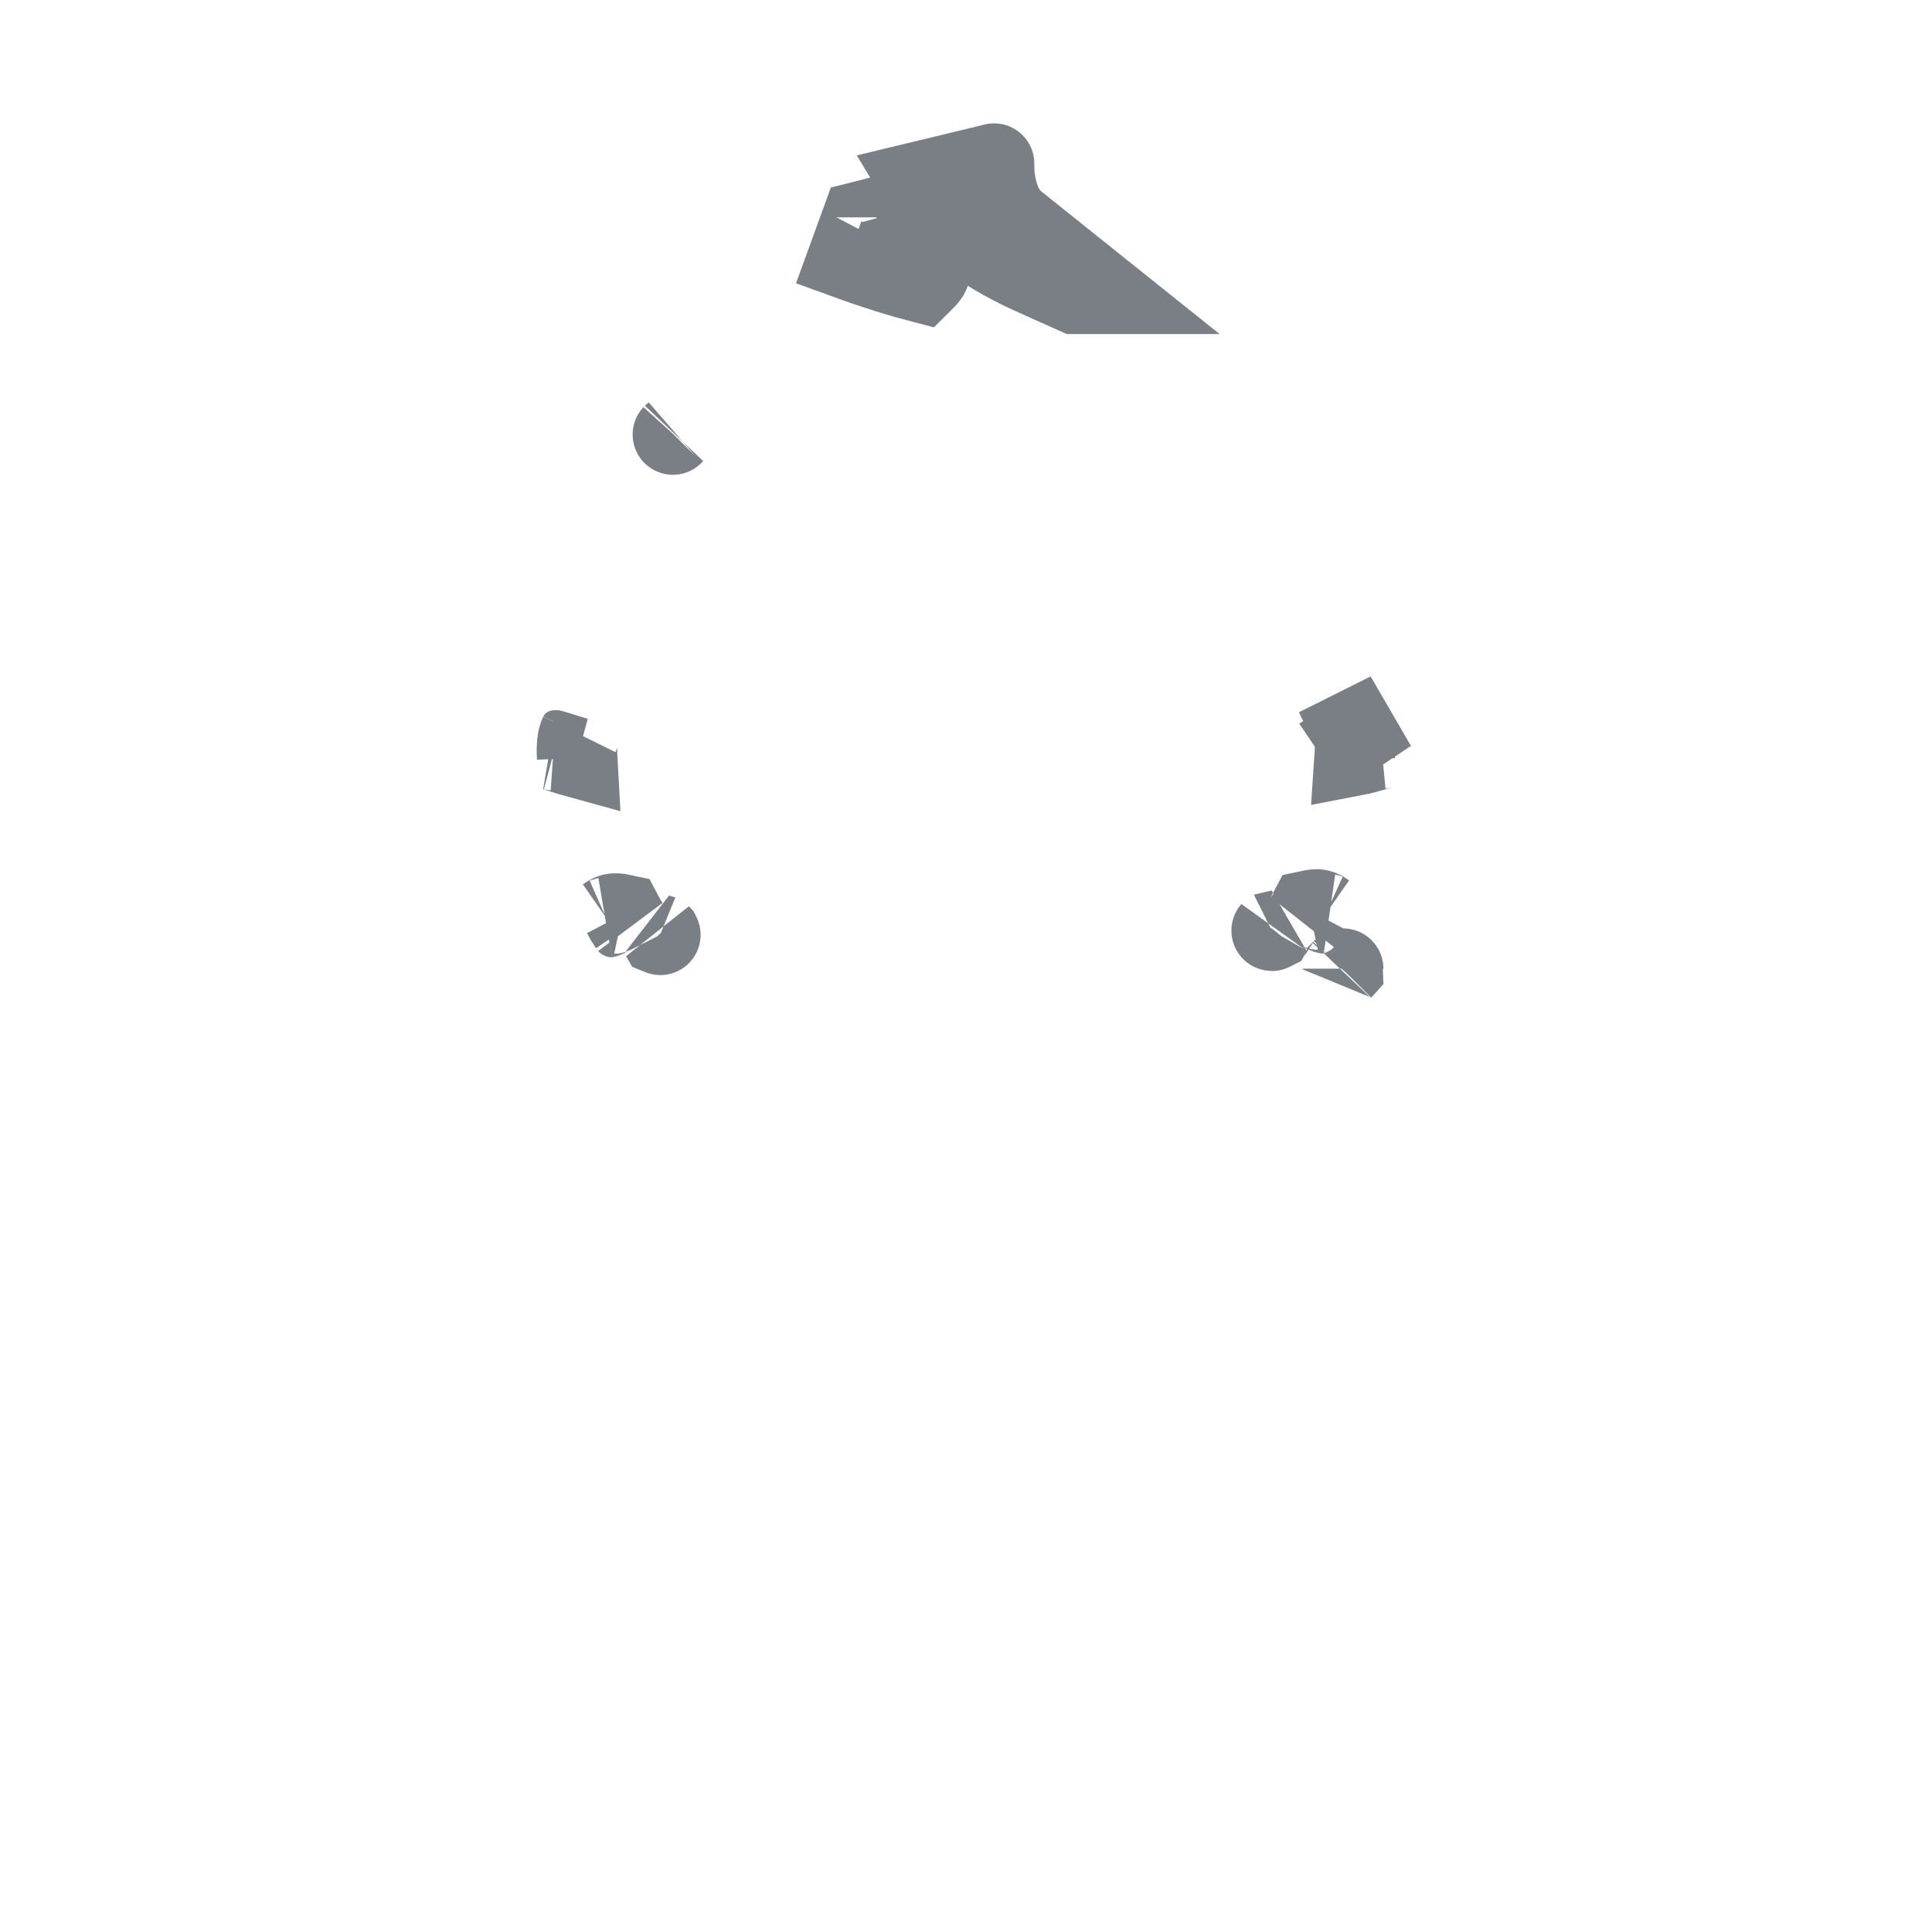 <?xml version="1.0" encoding="UTF-8"?>
<svg width="48px" height="48px" viewBox="0 0 48 48" version="1.1" xmlns="http://www.w3.org/2000/svg" xmlns:xlink="http://www.w3.org/1999/xlink">
    <!-- Generator: Sketch 51.2 (57519) - http://www.bohemiancoding.com/sketch -->
    <title>User2</title>
    <desc>Created with Sketch.</desc>
    <defs></defs>
    <g id="User2" stroke="none" stroke-width="1" fill="none" fill-rule="evenodd">
        <g>
            <path d="M16.389,23.204 C16.393,23.21 16.396,23.216 16.4,23.223 C16.405,23.225 16.409,23.227 16.407,23.223 Z M15.469,22.719 C15.232,22.668 15.184,22.702 15.053,22.793 C15.044,22.797 15.047,22.797 15.035,22.799 C15.356,22.744 15.518,22.854 15.634,22.996 C15.57,22.902 15.522,22.82 15.469,22.719 Z M14.339,18.822 C14.324,18.551 14.343,18.351 14.394,18.247 C14.251,18.535 13.963,18.659 13.752,18.644 C13.797,18.656 13.87,18.678 14.013,18.724 C14.075,18.744 14.075,18.744 14.145,18.766 C14.213,18.787 14.277,18.805 14.339,18.822 Z M13.752,18.644 C13.751,18.644 13.75,18.644 13.749,18.644 C13.751,18.644 13.756,18.645 13.767,18.648 Z M16.72,10.794 C16.723,10.791 16.725,10.788 16.728,10.785 C16.719,10.795 16.713,10.801 16.72,10.794 Z M22.899,7.022 C22.908,7.013 22.918,7.004 22.93,6.994 C23.147,6.78 23.147,6.78 23.157,5.988 C22.708,5.379 22.708,5.379 22.434,5.327 C22.428,5.326 22.421,5.325 22.415,5.324 C22.39,5.294 22.372,5.264 22.37,5.257 L21.4,5.5 L21.058,6.44 C21.767,6.698 22.379,6.887 22.899,7.022 Z M26.717,7.3 L27.451,7.3 L25.225,5.519 C25.073,5.398 24.954,5.229 24.865,5.014 C24.732,4.69 24.689,4.328 24.698,4.065 C24.698,4.057 24.698,4.057 24.698,4.067 L22.843,4.514 C23.43,5.494 24.161,6.093 25.36,6.685 C25.576,6.791 26.147,7.046 26.717,7.3 Z M33.658,18.773 C33.7,18.765 33.743,18.756 33.786,18.746 C33.877,18.725 33.958,18.703 34.076,18.669 C34.263,18.615 34.311,18.602 34.322,18.601 C34.126,18.621 33.858,18.539 33.668,18.255 L34.5,17.7 L33.606,18.147 C33.66,18.257 33.678,18.477 33.658,18.773 Z M32.531,22.619 C32.458,22.757 32.396,22.858 32.355,22.91 C32.471,22.763 32.629,22.645 33.02,22.706 C32.953,22.697 32.956,22.697 32.947,22.693 C32.816,22.602 32.768,22.568 32.531,22.619 Z M31.594,23.121 C31.59,23.128 31.594,23.126 31.6,23.123 C31.607,23.11 31.615,23.097 31.622,23.086 Z M21.777,5.402 C21.779,5.401 21.78,5.401 21.782,5.4 C21.782,5.4 21.782,5.399 21.781,5.4 Z M33.37,24.067 C33.37,24.066 33.364,24.072 33.356,24.08 C33.355,24.083 33.354,24.085 33.352,24.087 Z" stroke="#797F85" stroke-width="2"></path>
            <rect id="User_icon#a0a4a8" x="0" y="0" width="48" height="48"></rect>
        </g>
    </g>
</svg>